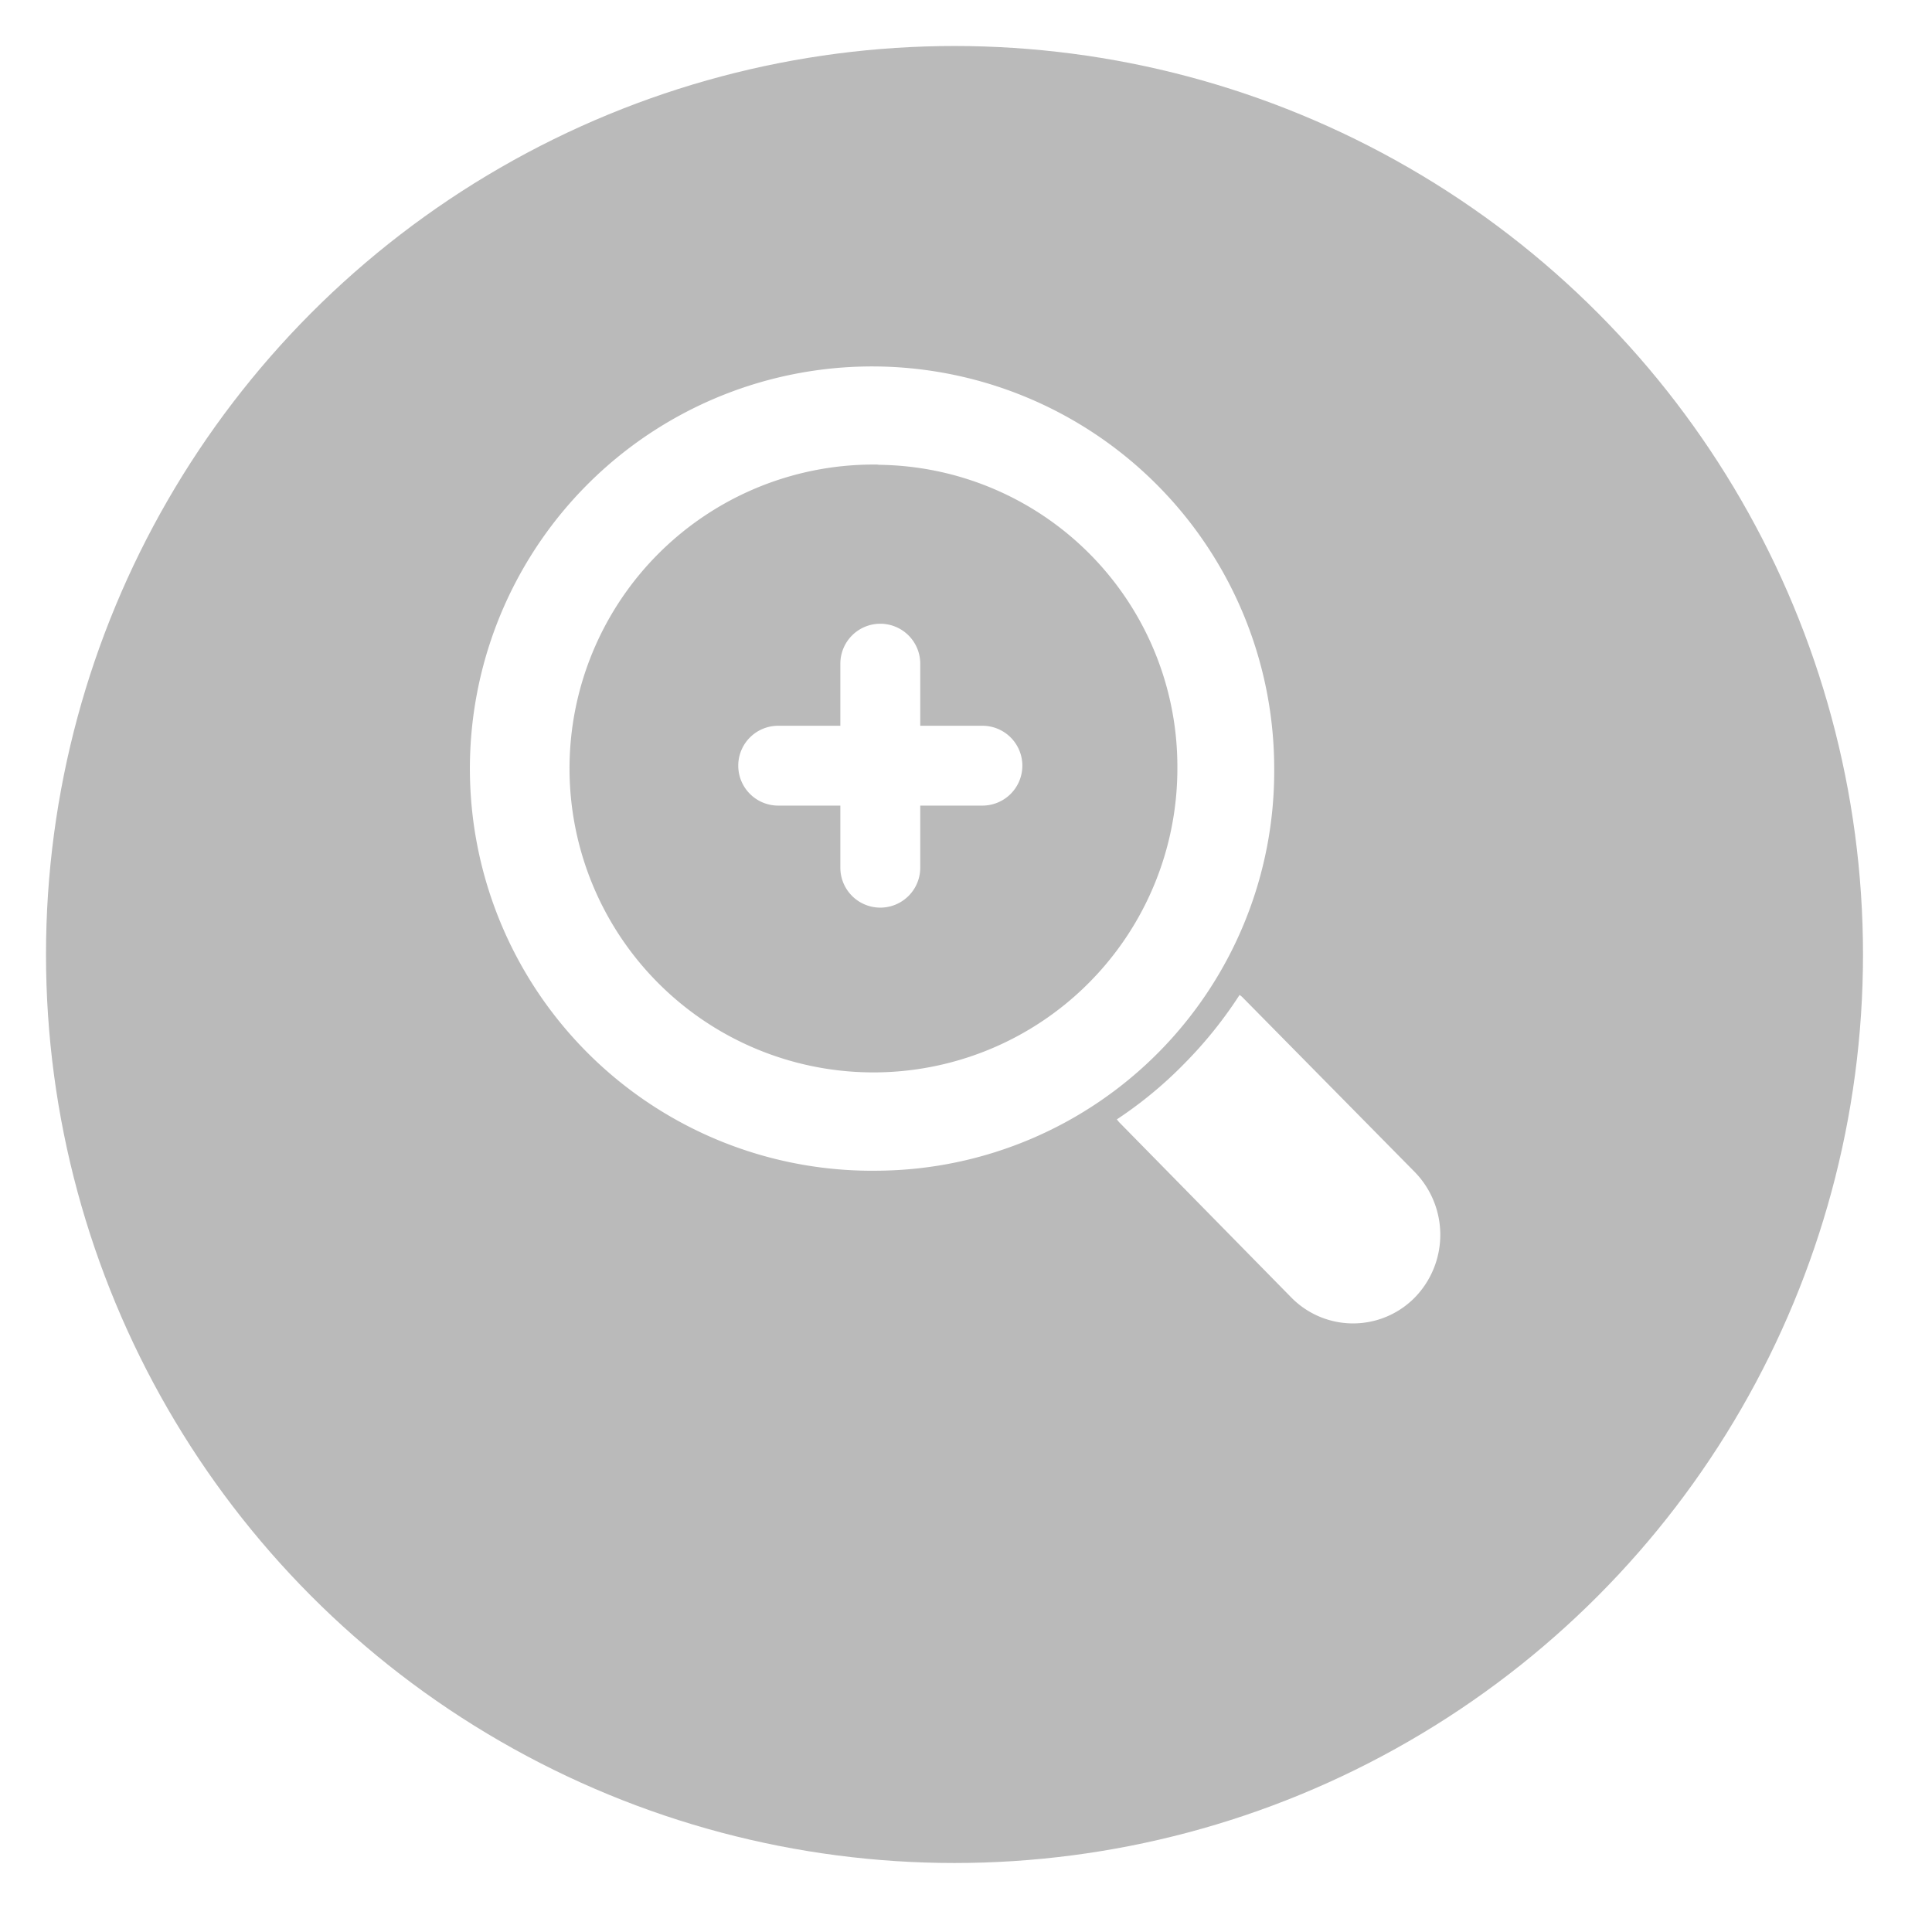 <svg id="Down_copy" data-name="Down copy" xmlns="http://www.w3.org/2000/svg" xmlns:xlink="http://www.w3.org/1999/xlink" width="303.61" height="303.61" viewBox="0 0 84 84">
<defs>
    <style>
      .cls-1 {
        fill: #bababa;
        filter: url(#filter);
      }

      .cls-2 {
        fill: #fff;
        fill-rule: evenodd;
      }
    </style>
    <filter id="filter" x="0" y="0" width="84" height="84" filterUnits="userSpaceOnUse">
      <feOffset result="offset" dy="2" in="SourceAlpha"/>
      <feGaussianBlur result="blur" stdDeviation="1.732"/>
      <feFlood result="flood" flood-opacity="0.5"/>
      <feComposite result="composite" operator="in" in2="blur"/>
      <feBlend result="blend" in="SourceGraphic"/>
    </filter>
  </defs>
  <circle id="Ellipse_1074_copy_4" data-name="Ellipse 1074 copy 4" class="cls-1" cx="41.5" cy="39.5" r="39.5"/>
  <g>
    <path id="Rounded_Rectangle_1229" data-name="Rounded Rectangle 1229" class="cls-2" d="M147.274,543.119a1.737,1.737,0,0,1,1.737,1.737v8.869a1.737,1.737,0,0,1-3.474,0v-8.869A1.737,1.737,0,0,1,147.274,543.119Z" transform="translate(-109 -516)"/>
    <path id="Rounded_Rectangle_1229_copy" data-name="Rounded Rectangle 1229 copy" class="cls-2" d="M142.834,547.555h8.88a1.735,1.735,0,0,1,1.736,1.735h0a1.736,1.736,0,0,1-1.736,1.736h-8.88a1.736,1.736,0,0,1-1.736-1.736h0A1.735,1.735,0,0,1,142.834,547.555Z" transform="translate(-109 -516)"/>
    <path class="cls-2" d="M170.513,566.959l-7.5-7.607a0.7,0.7,0,0,0-.12-0.092,18.48,18.48,0,0,1-2.393,2.977,17.918,17.918,0,0,1-2.943,2.433c0.037,0.037.066,0.083,0.1,0.12l7.487,7.624a3.764,3.764,0,0,0,5.369,0,3.91,3.91,0,0,0,0-5.455h0Zm0,0M147.19,566.9A17.485,17.485,0,1,1,164.4,549.421,17.367,17.367,0,0,1,147.19,566.9Zm0-30.7a13.214,13.214,0,1,0,13,13.212A13.124,13.124,0,0,0,147.19,536.209Z" transform="translate(-109 -516)"/>
  </g>
</svg>
